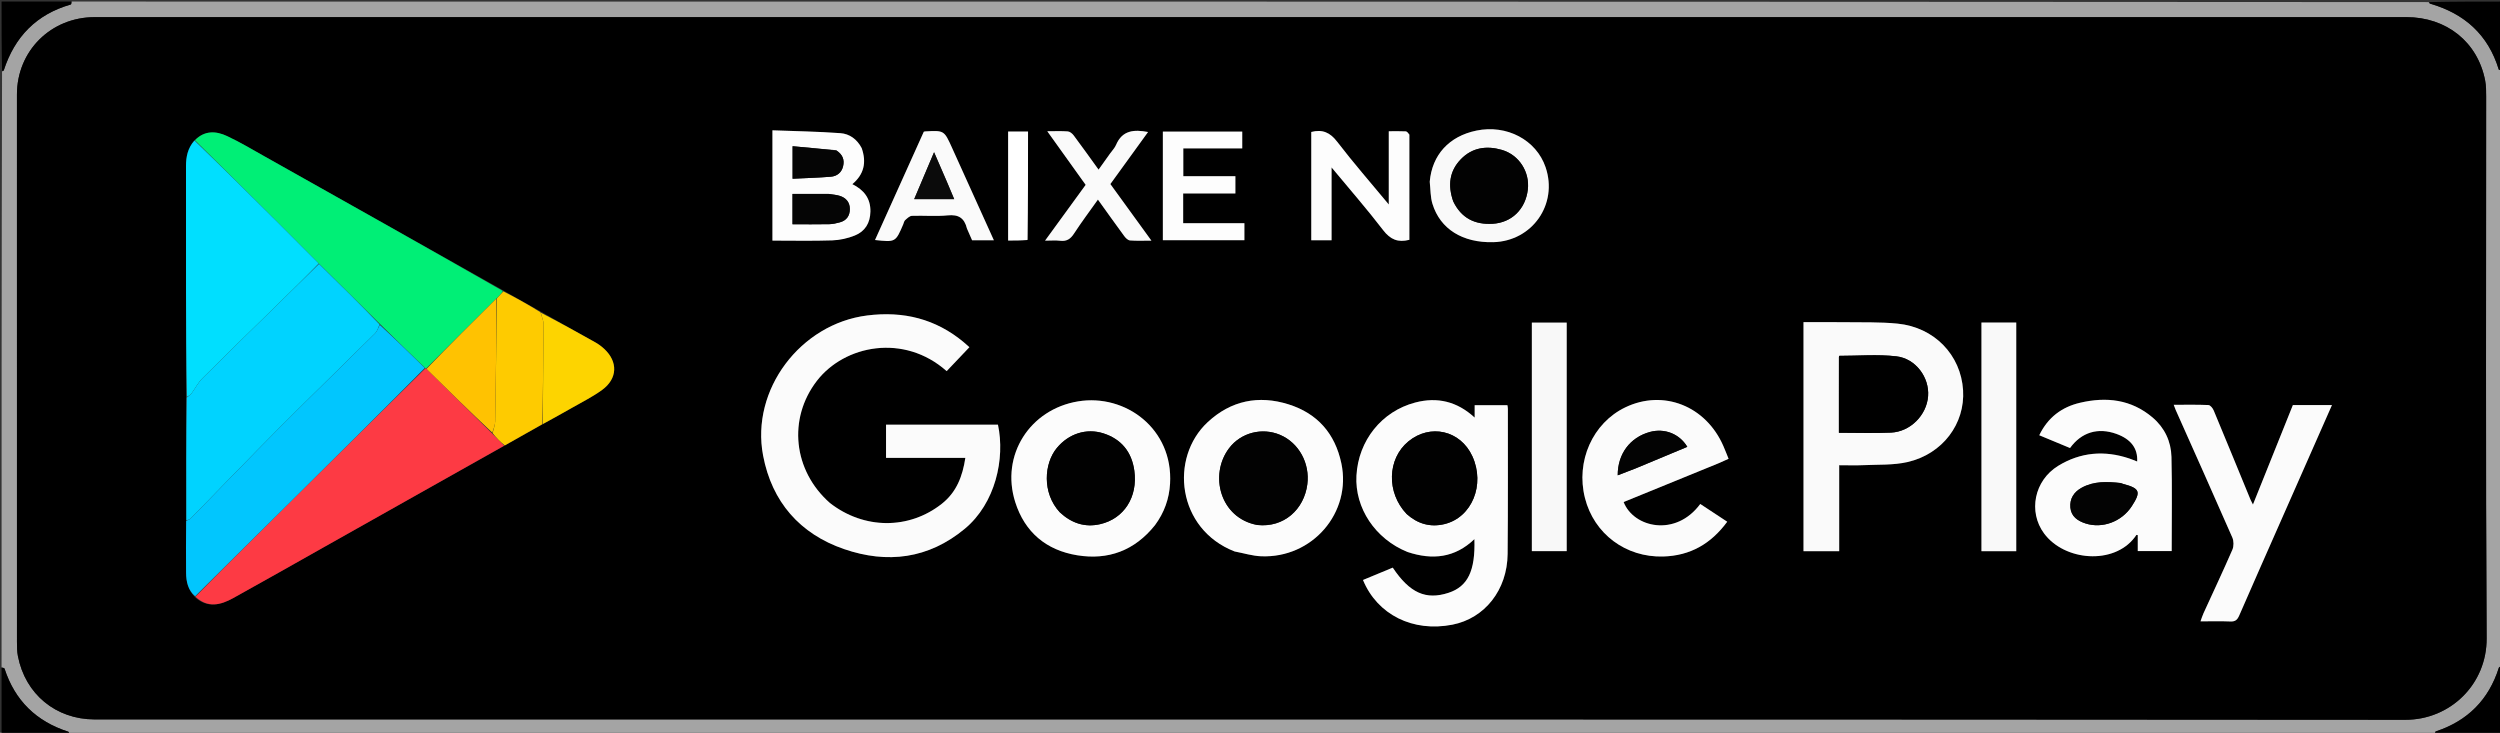 <svg version="1.1" id="Layer_1" xmlns="http://www.w3.org/2000/svg" xmlns:xlink="http://www.w3.org/1999/xlink" x="0px" y="0px"
	 width="100%" viewBox="0 0 1600 469" enable-background="new 0 0 1600 469" xml:space="preserve">
<rect x="0" y="0" width="1600" height="469" fill="#333333" stroke="none"/>
<path fill="#A4A4A4" opacity="1" stroke="none" 
	d="
M1,427 
	C1,299.969 1,172.938 1.316,45.754 
	C1.901,45.41 2.334,45.273 2.415,45.021 
	C9.389,23.528 23.322,9.149 45.282,2.886 
	C45.669,2.776 45.767,1.651 46,1 
	C548.698,1 1051.395,1 1554.305,1.346 
	C1554.764,1.915 1554.976,2.259 1555.264,2.342 
	C1577.303,8.709 1592.443,22.234 1599.217,44.524 
	C1599.312,44.834 1600.384,44.848 1601,45 
	C1601,172.031 1601,299.062 1600.687,426.24 
	C1599.994,426.701 1599.393,426.946 1599.268,427.34 
	C1592.785,447.826 1579.313,461.353 1558.931,468.093 
	C1558.462,468.248 1558.303,469.343 1558,470 
	C1053.636,470 549.271,470 44.758,469.685 
	C44.29,468.993 44.043,468.398 43.645,468.27 
	C23.249,461.708 9.568,448.403 2.907,427.951 
	C2.753,427.477 1.657,427.31 1,427 
M345.5,460.436 
	C743.459,460.436 1141.417,460.326 1539.376,460.664 
	C1568.328,460.688 1591.618,437.751 1591.447,408.53 
	C1590.77,293.046 1591.174,177.555 1591.144,62.067 
	C1591.143,58.582 1591.161,55.022 1590.51,51.624 
	C1585.772,26.918 1565.843,10.953 1539.958,10.953 
	C1097.003,10.951 654.049,10.951 211.094,10.951 
	C160.933,10.951 110.771,10.915 60.61,10.966 
	C32.543,10.995 10.847,32.591 10.841,60.486 
	C10.817,177.307 10.827,294.129 10.855,410.95 
	C10.856,413.936 10.899,416.983 11.461,419.897 
	C16.15,444.212 35.715,460.408 60.529,460.419 
	C155.186,460.46 249.843,460.436 345.5,460.436 
z"/>
<path fill="#000000" opacity="1" stroke="none" 
	d="
M1601,44.531 
	C1600.384,44.848 1599.312,44.834 1599.217,44.524 
	C1592.443,22.234 1577.303,8.709 1555.264,2.342 
	C1554.976,2.259 1554.764,1.915 1554.759,1.346 
	C1570.258,1 1585.517,1 1601,1 
	C1601,15.353 1601,29.708 1601,44.531 
z"/>
<path fill="#000000" opacity="1" stroke="none" 
	d="
M45.531,1 
	C45.767,1.651 45.669,2.776 45.282,2.886 
	C23.322,9.149 9.389,23.528 2.415,45.021 
	C2.334,45.273 1.901,45.41 1.316,45.301 
	C1,30.406 1,15.812 1,1 
	C15.687,1 30.375,1 45.531,1 
z"/>
<path fill="#000000" opacity="1" stroke="none" 
	d="
M1,427.469 
	C1.657,427.31 2.753,427.477 2.907,427.951 
	C9.568,448.403 23.249,461.708 43.645,468.27 
	C44.043,468.398 44.29,468.993 44.304,469.685 
	C29.74,470 15.48,470 1,470 
	C1,455.98 1,441.959 1,427.469 
z"/>
<path fill="#000000" opacity="1" stroke="none" 
	d="
M1558.469,470 
	C1558.303,469.343 1558.462,468.248 1558.931,468.093 
	C1579.313,461.353 1592.785,447.826 1599.268,427.34 
	C1599.393,426.946 1599.994,426.701 1600.687,426.693 
	C1601,441.26 1601,455.52 1601,470 
	C1586.98,470 1572.958,470 1558.469,470 
z"/>
<path fill="#000000" opacity="1" stroke="none" 
	d="
M345,460.436 
	C249.843,460.436 155.186,460.46 60.529,460.419 
	C35.715,460.408 16.15,444.212 11.461,419.897 
	C10.899,416.983 10.856,413.936 10.855,410.95 
	C10.827,294.129 10.817,177.307 10.841,60.486 
	C10.847,32.591 32.543,10.995 60.61,10.966 
	C110.771,10.915 160.933,10.951 211.094,10.951 
	C654.049,10.951 1097.003,10.951 1539.958,10.953 
	C1565.843,10.953 1585.772,26.918 1590.51,51.624 
	C1591.161,55.022 1591.143,58.582 1591.144,62.067 
	C1591.174,177.555 1590.77,293.046 1591.447,408.53 
	C1591.618,437.751 1568.328,460.688 1539.376,460.664 
	C1141.417,460.326 743.459,460.436 345,460.436 
M345.687,199.175 
	C337.884,194.843 330.082,190.51 321.737,185.698 
	C270.827,157.094 219.924,128.479 169.001,99.898 
	C161.192,95.516 153.475,90.908 145.385,87.109 
	C138.251,83.758 130.918,83.361 124.175,90.103 
	C120.166,94.776 119.034,100.343 119.039,106.305 
	C119.061,132.752 119.027,159.199 119.058,185.646 
	C119.086,208.429 119.175,231.212 119.07,254.919 
	C119.125,280.943 119.18,306.967 119.069,333.916 
	C119.064,344.814 118.964,355.713 119.095,366.61 
	C119.163,372.299 120.324,377.728 125.116,382.505 
	C133.048,389.36 141.258,387.193 149.184,382.815 
	C168.793,371.983 188.261,360.896 207.783,349.909 
	C246.085,328.353 284.386,306.795 323.405,284.951 
	C331.319,280.461 339.232,275.97 347.832,271.222 
	C353.954,267.805 360.107,264.444 366.188,260.956 
	C372.643,257.252 379.384,253.912 385.366,249.546 
	C395.265,242.321 395.588,231.529 386.703,223.283 
	C385.017,221.719 383.125,220.293 381.123,219.167 
	C369.486,212.615 357.786,206.173 345.687,199.175 
M530.859,321.69 
	C507.573,301.132 504.17,267.94 522.771,243.778 
	C540.457,220.803 578.565,213.251 605.865,237.518 
	C610.65,232.482 615.451,227.428 620.419,222.198 
	C619.307,221.223 618.087,220.108 616.82,219.051 
	C598.798,204.007 578.139,198.991 554.988,201.903 
	C512.283,207.274 480.38,249.431 488.381,291.553 
	C494.012,321.195 511.925,341.695 540.23,351.424 
	C567.792,360.899 594.215,357.72 617.469,338.405 
	C637.019,322.166 643.371,293.627 638.693,271.802 
	C614.842,271.802 590.975,271.802 567.066,271.802 
	C567.066,278.942 567.066,285.719 567.066,293.03 
	C584.09,293.03 600.925,293.03 617.824,293.03 
	C616.053,304.867 612.148,314.986 602.825,322.376 
	C581.828,339.019 552.971,338.953 530.859,321.69 
M901.145,353.414 
	C916.783,358.587 931.153,357.015 943.625,345.039 
	C944.263,365.382 939.39,375.364 927.046,379.406 
	C912.567,384.146 902.216,379.519 891.361,363.29 
	C885.045,365.91 878.68,368.55 872.316,371.19 
	C881.512,393.458 904.264,404.73 929.513,399.794 
	C950.206,395.748 964.655,377.618 964.874,354.529 
	C965.169,323.542 965.018,292.55 965.041,261.56 
	C965.041,260.791 964.84,260.022 964.742,259.319 
	C957.639,259.319 950.866,259.319 943.786,259.319 
	C943.786,261.941 943.786,264.325 943.786,267.261 
	C932.515,256.861 919.842,253.91 905.701,257.633 
	C884.255,263.279 869.344,281.965 868.13,304.41 
	C867.008,325.138 880.157,344.96 901.145,353.414 
M1154.242,315.5 
	C1154.242,327.933 1154.242,340.366 1154.242,352.768 
	C1162.098,352.768 1169.34,352.768 1177.084,352.768 
	C1177.084,334.259 1177.084,316.041 1177.084,297.744 
	C1182.587,297.744 1187.592,297.94 1192.576,297.702 
	C1202.011,297.252 1211.718,297.794 1220.806,295.712 
	C1243.3,290.559 1257.708,271.151 1256.37,249.731 
	C1254.959,227.147 1237.971,209.452 1214.433,207.121 
	C1203.22,206.01 1191.855,206.373 1180.557,206.21 
	C1171.949,206.086 1163.337,206.185 1154.242,206.185 
	C1154.242,242.64 1154.242,278.57 1154.242,315.5 
M1366.422,343.61 
	C1366.699,343.195 1366.962,342.768 1367.267,342.374 
	C1367.316,342.311 1367.556,342.395 1368.171,342.461 
	C1368.171,345.757 1368.171,349.135 1368.171,352.662 
	C1375.67,352.662 1382.702,352.662 1389.876,352.662 
	C1389.876,332.37 1390.215,312.394 1389.732,292.438 
	C1389.493,282.522 1385.371,273.726 1377.604,267.155 
	C1363.91,255.568 1348.06,253.831 1331.241,257.762 
	C1319.47,260.513 1310.608,267.2 1305.13,278.558 
	C1311.884,281.363 1318.397,284.068 1324.815,286.734 
	C1332.18,276.587 1342.713,273.464 1354.454,277.672 
	C1363.73,280.997 1368.271,286.906 1367.791,295.362 
	C1366.047,294.694 1364.41,293.997 1362.728,293.431 
	C1346.866,288.098 1331.552,289.367 1317.263,298.118 
	C1301.877,307.543 1297.927,327.518 1308.222,341.42 
	C1321.293,359.068 1352.747,361.652 1366.422,343.61 
M790.494,353 
	C796.007,354.042 801.49,355.774 807.038,356.012 
	C839.896,357.422 865.148,328.072 858.462,296.513 
	C854.437,277.516 843.22,264.625 824.726,258.796 
	C805.519,252.743 787.833,256.36 772.993,270.108 
	C748.257,293.023 753.333,338.631 790.494,353 
M739.384,335.856 
	C745.158,328.037 748.268,319.206 748.837,309.568 
	C750.913,274.445 720.284,251.896 689.987,256.877 
	C659.13,261.951 640.268,291.311 649.728,321.266 
	C655.847,340.646 669.608,352.137 689.404,355.371 
	C709.243,358.613 726.14,352.432 739.384,335.856 
M1099.979,296.404 
	C1102.049,295.495 1104.12,294.586 1106.295,293.631 
	C1105.05,290.579 1104.047,287.962 1102.926,285.397 
	C1091.715,259.744 1064.549,249.042 1040.245,260.684 
	C1019.31,270.713 1008.406,295.166 1014.368,318.718 
	C1020.184,341.698 1040.516,356.834 1064.461,356.157 
	C1081.785,355.668 1095.061,347.992 1105.419,333.911 
	C1099.38,329.933 1093.764,326.234 1088.168,322.548 
	C1072.446,343.899 1045.532,337.727 1039.109,321.298 
	C1059.174,313.129 1079.24,304.96 1099.979,296.404 
M1459.992,332.617 
	C1470.748,308.299 1481.504,283.982 1492.44,259.256 
	C1483.65,259.256 1475.552,259.256 1467.436,259.256 
	C1458.973,280.344 1450.56,301.308 1441.89,322.912 
	C1441.05,321.229 1440.571,320.402 1440.211,319.527 
	C1432.403,300.554 1424.643,281.561 1416.737,262.629 
	C1416.15,261.224 1414.577,259.284 1413.39,259.232 
	C1406.153,258.915 1398.896,259.074 1391.18,259.074 
	C1391.749,260.563 1392.055,261.491 1392.45,262.378 
	C1404.572,289.584 1416.771,316.757 1428.705,344.046 
	C1429.675,346.263 1429.681,349.63 1428.717,351.845 
	C1422.775,365.501 1416.415,378.974 1410.228,392.524 
	C1409.526,394.062 1409.043,395.701 1408.323,397.663 
	C1415.116,397.663 1421.281,397.475 1427.426,397.74 
	C1430.63,397.879 1431.905,396.689 1433.159,393.789 
	C1441.899,373.582 1450.906,353.491 1459.992,332.617 
M1268.129,231.5 
	C1268.129,271.931 1268.129,312.362 1268.129,352.769 
	C1275.982,352.769 1283.225,352.769 1290.399,352.769 
	C1290.399,303.768 1290.399,255.066 1290.399,206.42 
	C1282.868,206.42 1275.753,206.42 1268.129,206.42 
	C1268.129,214.601 1268.129,222.551 1268.129,231.5 
M1002.687,272.5 
	C1002.687,250.556 1002.687,228.612 1002.687,206.451 
	C994.932,206.451 987.707,206.451 980.383,206.451 
	C980.383,255.428 980.383,304.131 980.383,352.729 
	C987.929,352.729 995.16,352.729 1002.687,352.729 
	C1002.687,326.094 1002.687,299.797 1002.687,272.5 
M551.305,94.498 
	C548.473,89.031 543.629,85.649 537.893,85.228 
	C523.401,84.164 508.847,83.953 494.36,83.402 
	C494.36,107.604 494.36,130.772 494.36,153.98 
	C507.365,153.98 520.016,154.262 532.643,153.837 
	C537.51,153.673 542.579,152.539 547.097,150.713 
	C553.62,148.077 556.91,142.753 557.062,135.437 
	C557.239,126.891 552.817,121.517 545.494,117.858 
	C553.037,111.509 554.642,103.936 551.305,94.498 
M901.998,85.716 
	C901.236,85.144 900.497,84.119 899.706,84.078 
	C896.262,83.896 892.803,83.999 888.814,83.999 
	C888.814,99.583 888.814,114.75 888.814,130.867 
	C877.284,116.958 866.097,104.164 855.783,90.701 
	C851.204,84.723 846.324,82.635 839.216,84.455 
	C839.216,107.497 839.216,130.572 839.216,153.783 
	C843.507,153.783 847.579,153.783 852.2,153.783 
	C852.2,138.405 852.2,123.239 852.2,107.146 
	C863.722,121.046 874.911,133.844 885.227,147.311 
	C889.809,153.292 894.693,155.361 902.002,153.477 
	C902.002,131.273 902.002,108.978 901.998,85.716 
M915.022,116.675 
	C915.56,121.266 915.426,126.064 916.758,130.412 
	C921.72,146.621 936.103,155.487 955.7,154.987 
	C980.689,154.349 997.216,130.687 989.182,107.049 
	C983.235,89.551 964.307,79.538 944.847,83.594 
	C927.473,87.216 916.557,98.993 915.022,116.675 
M764.559,94.982 
	C774.675,94.982 784.792,94.982 795.032,94.982 
	C795.032,91.119 795.032,87.716 795.032,84.219 
	C777.946,84.219 761.079,84.219 744.228,84.219 
	C744.228,107.598 744.228,130.673 744.228,153.724 
	C761.822,153.724 779.184,153.724 796.415,153.724 
	C796.415,149.961 796.415,146.57 796.415,142.847 
	C783.129,142.847 770.204,142.847 757.224,142.847 
	C757.224,136.42 757.224,130.338 757.224,123.813 
	C768.501,123.813 779.564,123.813 790.651,123.813 
	C790.651,119.97 790.651,116.584 790.651,112.787 
	C779.28,112.787 768.213,112.787 757.314,112.787 
	C757.314,106.619 757.314,100.878 757.314,94.982 
	C759.608,94.982 761.591,94.982 764.559,94.982 
M618.995,146.614 
	C620.062,149.042 621.128,151.469 622.142,153.776 
	C626.792,153.776 631.204,153.776 636.074,153.776 
	C627.027,133.783 618.143,114.157 609.264,94.528 
	C604.235,83.409 604.239,83.407 591.936,84.115 
	C591.774,84.125 591.615,84.202 591.231,84.31 
	C580.884,107.282 570.475,130.389 560.016,153.608 
	C573.146,155.034 573.146,155.033 578.052,143.594 
	C578.445,142.678 578.609,141.503 579.283,140.905 
	C580.569,139.765 582.12,138.191 583.609,138.137 
	C591.26,137.859 598.984,138.586 606.571,137.836 
	C613.372,137.164 617.179,139.407 618.995,146.614 
M710.15,98.634 
	C707.887,101.817 705.624,105.001 703.086,108.572 
	C697.522,100.877 692.425,93.712 687.165,86.67 
	C686.293,85.503 684.759,84.221 683.44,84.114 
	C679.371,83.782 675.258,83.992 670.253,83.992 
	C678.765,95.88 686.754,107.036 694.824,118.306 
	C686.259,130.075 677.797,141.702 668.84,154.009 
	C672.61,154.009 675.582,153.716 678.471,154.079 
	C682.64,154.602 685.097,152.986 687.36,149.5 
	C692.114,142.177 697.38,135.186 702.669,127.731 
	C708.462,135.797 713.94,143.523 719.558,151.147 
	C720.438,152.34 721.896,153.772 723.186,153.877 
	C727.415,154.223 731.69,154.007 736.895,154.007 
	C727.793,141.459 719.254,129.688 710.629,117.797 
	C718.716,106.625 726.666,95.643 734.744,84.484 
	C725.747,82.77 718.245,83.351 714.273,92.738 
	C713.448,94.687 711.847,96.306 710.15,98.634 
M657.943,153.26 
	C657.943,130.307 657.943,107.354 657.943,84.202 
	C653.539,84.202 649.468,84.202 645.202,84.202 
	C645.202,107.468 645.202,130.54 645.202,153.941 
	C649.35,153.941 653.306,153.941 657.943,153.26 
z"/>
<path fill="#FBFBFB" opacity="1" stroke="none" 
	d="
M531.139,321.912 
	C552.971,338.953 581.828,339.019 602.825,322.376 
	C612.148,314.986 616.053,304.867 617.824,293.03 
	C600.925,293.03 584.09,293.03 567.066,293.03 
	C567.066,285.719 567.066,278.942 567.066,271.802 
	C590.975,271.802 614.842,271.802 638.693,271.802 
	C643.371,293.627 637.019,322.166 617.469,338.405 
	C594.215,357.72 567.792,360.899 540.23,351.424 
	C511.925,341.695 494.012,321.195 488.381,291.553 
	C480.38,249.431 512.283,207.274 554.988,201.903 
	C578.139,198.991 598.798,204.007 616.82,219.051 
	C618.087,220.108 619.307,221.223 620.419,222.198 
	C615.451,227.428 610.65,232.482 605.865,237.518 
	C578.565,213.251 540.457,220.803 522.771,243.778 
	C504.17,267.94 507.573,301.132 531.139,321.912 
z"/>
<path fill="#FD3A44" opacity="1" stroke="none" 
	d="
M322.687,285.238 
	C284.386,306.795 246.085,328.353 207.783,349.909 
	C188.261,360.896 168.793,371.983 149.184,382.815 
	C141.258,387.193 133.048,389.36 125.074,381.897 
	C145.892,360.689 166.772,340.111 187.605,319.486 
	C215.775,291.597 243.91,263.672 272.235,235.78 
	C272.41,235.796 272.762,235.789 272.954,236.085 
	C287.012,249.962 300.876,263.543 314.917,277.413 
	C317.624,280.214 320.156,282.726 322.687,285.238 
z"/>
<path fill="#00EF76" opacity="1" stroke="none" 
	d="
M272.762,235.789 
	C272.762,235.789 272.41,235.796 272.046,235.518 
	C262.191,226.019 252.699,216.798 243.089,207.276 
	C230.039,194.283 217.106,181.592 204.006,168.611 
	C194.791,159.3 185.758,150.264 176.692,141.262 
	C159.391,124.085 142.071,106.928 124.759,89.763 
	C130.918,83.361 138.251,83.758 145.385,87.109 
	C153.475,90.908 161.192,95.516 169.001,99.898 
	C219.924,128.479 270.827,157.094 321.862,186.232 
	C320.656,188.177 319.326,189.588 317.671,191.088 
	C302.485,206.047 287.623,220.918 272.762,235.789 
z"/>
<path fill="#00D3FF" opacity="1" stroke="none" 
	d="
M204.174,168.902 
	C217.106,181.592 230.039,194.283 242.934,207.638 
	C241.949,210.017 241.337,212.072 240.002,213.395 
	C219.703,233.509 199.155,253.373 178.983,273.612 
	C159.764,292.896 140.922,312.556 121.864,332.001 
	C121.27,332.608 120.124,332.673 119.235,332.991 
	C119.18,306.967 119.125,280.943 119.511,254.446 
	C120.798,253.305 121.835,252.779 122.455,251.944 
	C124.879,248.678 126.746,244.888 129.583,242.058 
	C145.671,226.012 161.976,210.186 178.212,194.29 
	C186.861,185.822 195.52,177.364 204.174,168.902 
z"/>
<path fill="#FCFCFC" opacity="1" stroke="none" 
	d="
M900.785,353.255 
	C880.157,344.96 867.008,325.138 868.13,304.41 
	C869.344,281.965 884.255,263.279 905.701,257.633 
	C919.842,253.91 932.515,256.861 943.786,267.261 
	C943.786,264.325 943.786,261.941 943.786,259.319 
	C950.866,259.319 957.639,259.319 964.742,259.319 
	C964.84,260.022 965.041,260.791 965.041,261.56 
	C965.018,292.55 965.169,323.542 964.874,354.529 
	C964.655,377.618 950.206,395.748 929.513,399.794 
	C904.264,404.73 881.512,393.458 872.316,371.19 
	C878.68,368.55 885.045,365.91 891.361,363.29 
	C902.216,379.519 912.567,384.146 927.046,379.406 
	C939.39,375.364 944.263,365.382 943.625,345.039 
	C931.153,357.015 916.783,358.587 900.785,353.255 
M900.431,329.118 
	C907.341,335.288 915.405,337.578 924.377,335.436 
	C942.047,331.216 950.638,310.169 942.306,291.996 
	C934.711,275.432 915.298,270.97 901.285,282.568 
	C887.849,293.688 887.2,315.265 900.431,329.118 
z"/>
<path fill="#01C6FE" opacity="1" stroke="none" 
	d="
M119.152,333.454 
	C120.124,332.673 121.27,332.608 121.864,332.001 
	C140.922,312.556 159.764,292.896 178.983,273.612 
	C199.155,253.373 219.703,233.509 240.002,213.395 
	C241.337,212.072 241.949,210.017 243.053,207.94 
	C252.699,216.798 262.191,226.019 271.871,235.501 
	C243.91,263.672 215.775,291.597 187.605,319.486 
	C166.772,340.111 145.892,360.689 124.874,381.593 
	C120.324,377.728 119.163,372.299 119.095,366.61 
	C118.964,355.713 119.064,344.814 119.152,333.454 
z"/>
<path fill="#FAFAFA" opacity="1" stroke="none" 
	d="
M1154.242,315 
	C1154.242,278.57 1154.242,242.64 1154.242,206.185 
	C1163.337,206.185 1171.949,206.086 1180.557,206.21 
	C1191.855,206.373 1203.22,206.01 1214.433,207.121 
	C1237.971,209.452 1254.959,227.147 1256.37,249.731 
	C1257.708,271.151 1243.3,290.559 1220.806,295.712 
	C1211.718,297.794 1202.011,297.252 1192.576,297.702 
	C1187.592,297.94 1182.587,297.744 1177.084,297.744 
	C1177.084,316.041 1177.084,334.259 1177.084,352.768 
	C1169.34,352.768 1162.098,352.768 1154.242,352.768 
	C1154.242,340.366 1154.242,327.933 1154.242,315 
M1176.894,258.5 
	C1176.894,264.586 1176.894,270.672 1176.894,276.971 
	C1188.38,276.971 1199.342,277.369 1210.262,276.865 
	C1222.679,276.292 1233.093,265.619 1233.99,253.49 
	C1234.864,241.672 1226.164,229.472 1213.622,228.04 
	C1201.58,226.666 1189.257,227.743 1177.031,227.743 
	C1177.002,227.936 1176.912,228.255 1176.912,228.574 
	C1176.901,238.216 1176.898,247.858 1176.894,258.5 
z"/>
<path fill="#00DFFF" opacity="1" stroke="none" 
	d="
M204.006,168.611 
	C195.52,177.364 186.861,185.822 178.212,194.29 
	C161.976,210.186 145.671,226.012 129.583,242.058 
	C126.746,244.888 124.879,248.678 122.455,251.944 
	C121.835,252.779 120.798,253.305 119.595,253.984 
	C119.175,231.212 119.086,208.429 119.058,185.646 
	C119.027,159.199 119.061,132.752 119.039,106.305 
	C119.034,100.343 120.166,94.776 124.467,89.933 
	C142.071,106.928 159.391,124.085 176.692,141.262 
	C185.758,150.264 194.791,159.3 204.006,168.611 
z"/>
<path fill="#FCFCFC" opacity="1" stroke="none" 
	d="
M1366.187,343.911 
	C1352.747,361.652 1321.293,359.068 1308.222,341.42 
	C1297.927,327.518 1301.877,307.543 1317.263,298.118 
	C1331.552,289.367 1346.866,288.098 1362.728,293.431 
	C1364.41,293.997 1366.047,294.694 1367.791,295.362 
	C1368.271,286.906 1363.73,280.997 1354.454,277.672 
	C1342.713,273.464 1332.18,276.587 1324.815,286.734 
	C1318.397,284.068 1311.884,281.363 1305.13,278.558 
	C1310.608,267.2 1319.47,260.513 1331.241,257.762 
	C1348.06,253.831 1363.91,255.568 1377.604,267.155 
	C1385.371,273.726 1389.493,282.522 1389.732,292.438 
	C1390.215,312.394 1389.876,332.37 1389.876,352.662 
	C1382.702,352.662 1375.67,352.662 1368.171,352.662 
	C1368.171,349.135 1368.171,345.757 1368.171,342.461 
	C1367.556,342.395 1367.316,342.311 1367.267,342.374 
	C1366.962,342.768 1366.699,343.195 1366.187,343.911 
M1357.019,309.086 
	C1348.517,308.18 1340.068,307.851 1332.238,312.169 
	C1327.308,314.888 1324.562,319.12 1325.044,324.8 
	C1325.532,330.564 1329.74,333.371 1334.707,334.987 
	C1345.54,338.511 1357.913,333.837 1364.308,324.005 
	C1370.374,314.679 1369.549,312.558 1358.752,309.695 
	C1358.434,309.611 1358.138,309.444 1357.019,309.086 
z"/>
<path fill="#FCFCFC" opacity="1" stroke="none" 
	d="
M790.111,352.926 
	C753.333,338.631 748.257,293.023 772.993,270.108 
	C787.833,256.36 805.519,252.743 824.726,258.796 
	C843.22,264.625 854.437,277.516 858.462,296.513 
	C865.148,328.072 839.896,357.422 807.038,356.012 
	C801.49,355.774 796.007,354.042 790.111,352.926 
M804.953,336.022 
	C821.7,337.813 834.613,326.017 836.688,309.95 
	C838.421,296.528 831.297,283.429 819.237,278.308 
	C807.806,273.453 794.2,276.822 786.614,286.86 
	C773.722,303.917 780.817,331.585 804.953,336.022 
z"/>
<path fill="#FCFCFC" opacity="1" stroke="none" 
	d="
M739.167,336.14 
	C726.14,352.432 709.243,358.613 689.404,355.371 
	C669.608,352.137 655.847,340.646 649.728,321.266 
	C640.268,291.311 659.13,261.951 689.987,256.877 
	C720.284,251.896 750.913,274.445 748.837,309.568 
	C748.268,319.206 745.158,328.037 739.167,336.14 
M678.438,328.048 
	C685.756,334.82 694.291,337.719 704.115,335.458 
	C719.339,331.954 728.289,318.124 725.973,301.246 
	C724.35,289.426 717.802,281.096 706.237,277.372 
	C695.275,273.841 683.917,277.598 676.379,286.707 
	C668.215,296.573 666.757,315.415 678.438,328.048 
z"/>
<path fill="#FBFBFB" opacity="1" stroke="none" 
	d="
M1099.643,296.598 
	C1079.24,304.96 1059.174,313.129 1039.109,321.298 
	C1045.532,337.727 1072.446,343.899 1088.168,322.548 
	C1093.764,326.234 1099.38,329.933 1105.419,333.911 
	C1095.061,347.992 1081.785,355.668 1064.461,356.157 
	C1040.516,356.834 1020.184,341.698 1014.368,318.718 
	C1008.406,295.166 1019.31,270.713 1040.245,260.684 
	C1064.549,249.042 1091.715,259.744 1102.926,285.397 
	C1104.047,287.962 1105.05,290.579 1106.295,293.631 
	C1104.12,294.586 1102.049,295.495 1099.643,296.598 
M1047.062,299.648 
	C1057.977,295.1 1068.893,290.551 1079.871,285.977 
	C1074.852,277.597 1065.294,273.917 1055.986,276.444 
	C1043.259,279.899 1035.288,290.476 1035.333,304.194 
	C1039.083,302.765 1042.726,301.378 1047.062,299.648 
z"/>
<path fill="#FBFBFB" opacity="1" stroke="none" 
	d="
M1459.909,332.989 
	C1450.906,353.491 1441.899,373.582 1433.159,393.789 
	C1431.905,396.689 1430.63,397.879 1427.426,397.74 
	C1421.281,397.475 1415.116,397.663 1408.323,397.663 
	C1409.043,395.701 1409.526,394.062 1410.228,392.524 
	C1416.415,378.974 1422.775,365.501 1428.717,351.845 
	C1429.681,349.63 1429.675,346.263 1428.705,344.046 
	C1416.771,316.757 1404.572,289.584 1392.45,262.378 
	C1392.055,261.491 1391.749,260.563 1391.18,259.074 
	C1398.896,259.074 1406.153,258.915 1413.39,259.232 
	C1414.577,259.284 1416.15,261.224 1416.737,262.629 
	C1424.643,281.561 1432.403,300.554 1440.211,319.527 
	C1440.571,320.402 1441.05,321.229 1441.89,322.912 
	C1450.56,301.308 1458.973,280.344 1467.436,259.256 
	C1475.552,259.256 1483.65,259.256 1492.44,259.256 
	C1481.504,283.982 1470.748,308.299 1459.909,332.989 
z"/>
<path fill="#F9F9F9" opacity="1" stroke="none" 
	d="
M1268.129,231 
	C1268.129,222.551 1268.129,214.601 1268.129,206.42 
	C1275.753,206.42 1282.868,206.42 1290.399,206.42 
	C1290.399,255.066 1290.399,303.768 1290.399,352.769 
	C1283.225,352.769 1275.982,352.769 1268.129,352.769 
	C1268.129,312.362 1268.129,271.931 1268.129,231 
z"/>
<path fill="#F8F8F8" opacity="1" stroke="none" 
	d="
M1002.687,273 
	C1002.687,299.797 1002.687,326.094 1002.687,352.729 
	C995.16,352.729 987.929,352.729 980.383,352.729 
	C980.383,304.131 980.383,255.428 980.383,206.451 
	C987.707,206.451 994.932,206.451 1002.687,206.451 
	C1002.687,228.612 1002.687,250.556 1002.687,273 
z"/>
<path fill="#FDFDFD" opacity="1" stroke="none" 
	d="
M551.507,94.837 
	C554.642,103.936 553.037,111.509 545.494,117.858 
	C552.817,121.517 557.239,126.891 557.062,135.437 
	C556.91,142.753 553.62,148.077 547.097,150.713 
	C542.579,152.539 537.51,153.673 532.643,153.837 
	C520.016,154.262 507.365,153.98 494.36,153.98 
	C494.36,130.772 494.36,107.604 494.36,83.402 
	C508.847,83.953 523.401,84.164 537.893,85.228 
	C543.629,85.649 548.473,89.031 551.507,94.837 
M530.138,124.102 
	C522.534,124.102 514.931,124.102 507.198,124.102 
	C507.198,130.699 507.198,136.946 507.198,143.53 
	C515.175,143.53 522.956,143.62 530.732,143.474 
	C533.017,143.431 535.337,142.889 537.558,142.278 
	C541.792,141.113 543.894,138.059 543.896,133.789 
	C543.898,129.446 541.462,126.612 537.401,125.346 
	C535.356,124.709 533.169,124.53 530.138,124.102 
M535.085,96.138 
	C525.818,95.285 516.551,94.433 507.254,93.577 
	C507.254,101.261 507.254,107.499 507.254,114.385 
	C515.61,113.97 523.697,113.755 531.746,113.089 
	C535.631,112.767 538.571,110.508 539.564,106.471 
	C540.583,102.331 539.347,98.961 535.085,96.138 
z"/>
<path fill="#FECB00" opacity="1" stroke="none" 
	d="
M317.995,190.999 
	C319.326,189.588 320.656,188.177 322.133,186.472 
	C330.082,190.51 337.884,194.843 345.898,199.843 
	C346.739,202.889 347.927,205.273 347.912,207.648 
	C347.777,228.926 347.43,250.202 347.146,271.479 
	C339.232,275.97 331.319,280.461 323.046,285.095 
	C320.156,282.726 317.624,280.214 315.258,277.185 
	C315.949,274.307 316.896,271.953 316.935,269.583 
	C317.37,243.39 317.664,217.194 317.995,190.999 
z"/>
<path fill="#FDFDFD" opacity="1" stroke="none" 
	d="
M902,86.2 
	C902.002,108.978 902.002,131.273 902.002,153.477 
	C894.693,155.361 889.809,153.292 885.227,147.311 
	C874.911,133.844 863.722,121.046 852.2,107.146 
	C852.2,123.239 852.2,138.405 852.2,153.783 
	C847.579,153.783 843.507,153.783 839.216,153.783 
	C839.216,130.572 839.216,107.497 839.216,84.455 
	C846.324,82.635 851.204,84.723 855.783,90.701 
	C866.097,104.164 877.284,116.958 888.814,130.867 
	C888.814,114.75 888.814,99.583 888.814,83.999 
	C892.803,83.999 896.262,83.896 899.706,84.078 
	C900.497,84.119 901.236,85.144 902,86.2 
z"/>
<path fill="#F9F9F9" opacity="1" stroke="none" 
	d="
M915.031,116.214 
	C916.557,98.993 927.473,87.216 944.847,83.594 
	C964.307,79.538 983.235,89.551 989.182,107.049 
	C997.216,130.687 980.689,154.349 955.7,154.987 
	C936.103,155.487 921.72,146.621 916.758,130.412 
	C915.426,126.064 915.56,121.266 915.031,116.214 
M930.121,129.052 
	C935.224,139.599 943.865,143.866 955.272,143.212 
	C967.462,142.514 976.347,133.869 977.811,121.286 
	C979.122,110.015 972.191,99.132 961.199,95.933 
	C951.455,93.098 942.226,94.376 934.929,101.931 
	C927.656,109.461 926.488,118.536 930.121,129.052 
z"/>
<path fill="#FDFDFD" opacity="1" stroke="none" 
	d="
M764.067,94.982 
	C761.591,94.982 759.608,94.982 757.314,94.982 
	C757.314,100.878 757.314,106.619 757.314,112.787 
	C768.213,112.787 779.28,112.787 790.651,112.787 
	C790.651,116.584 790.651,119.97 790.651,123.813 
	C779.564,123.813 768.501,123.813 757.224,123.813 
	C757.224,130.338 757.224,136.42 757.224,142.847 
	C770.204,142.847 783.129,142.847 796.415,142.847 
	C796.415,146.57 796.415,149.961 796.415,153.724 
	C779.184,153.724 761.822,153.724 744.228,153.724 
	C744.228,130.673 744.228,107.598 744.228,84.219 
	C761.079,84.219 777.946,84.219 795.032,84.219 
	C795.032,87.716 795.032,91.119 795.032,94.982 
	C784.792,94.982 774.675,94.982 764.067,94.982 
z"/>
<path fill="#FAFAFA" opacity="1" stroke="none" 
	d="
M618.849,146.256 
	C617.179,139.407 613.372,137.164 606.571,137.836 
	C598.984,138.586 591.26,137.859 583.609,138.137 
	C582.12,138.191 580.569,139.765 579.283,140.905 
	C578.609,141.503 578.445,142.678 578.052,143.594 
	C573.146,155.033 573.146,155.034 560.016,153.608 
	C570.475,130.389 580.884,107.282 591.231,84.31 
	C591.615,84.202 591.774,84.125 591.936,84.115 
	C604.239,83.407 604.235,83.409 609.264,94.528 
	C618.143,114.157 627.027,133.783 636.074,153.776 
	C631.204,153.776 626.792,153.776 622.142,153.776 
	C621.128,151.469 620.062,149.042 618.849,146.256 
M606.059,116.432 
	C603.451,110.425 600.842,104.419 597.805,97.424 
	C593.274,108.123 589.202,117.736 585.083,127.46 
	C593.797,127.46 601.87,127.46 610.69,127.46 
	C609.101,123.732 607.702,120.447 606.059,116.432 
z"/>
<path fill="#FAFAFA" opacity="1" stroke="none" 
	d="
M710.377,98.355 
	C711.847,96.306 713.448,94.687 714.273,92.738 
	C718.245,83.351 725.747,82.77 734.744,84.484 
	C726.666,95.643 718.716,106.625 710.629,117.797 
	C719.254,129.688 727.793,141.459 736.895,154.007 
	C731.69,154.007 727.415,154.223 723.186,153.877 
	C721.896,153.772 720.438,152.34 719.558,151.147 
	C713.94,143.523 708.462,135.797 702.669,127.731 
	C697.38,135.186 692.114,142.177 687.36,149.5 
	C685.097,152.986 682.64,154.602 678.471,154.079 
	C675.582,153.716 672.61,154.009 668.84,154.009 
	C677.797,141.702 686.259,130.075 694.824,118.306 
	C686.754,107.036 678.765,95.88 670.253,83.992 
	C675.258,83.992 679.371,83.782 683.44,84.114 
	C684.759,84.221 686.293,85.503 687.165,86.67 
	C692.425,93.712 697.522,100.877 703.086,108.572 
	C705.624,105.001 707.887,101.817 710.377,98.355 
z"/>
<path fill="#FDD400" opacity="1" stroke="none" 
	d="
M347.489,271.351 
	C347.43,250.202 347.777,228.926 347.912,207.648 
	C347.927,205.273 346.739,202.889 346.109,200.102 
	C357.786,206.173 369.486,212.615 381.123,219.167 
	C383.125,220.293 385.017,221.719 386.703,223.283 
	C395.588,231.529 395.265,242.321 385.366,249.546 
	C379.384,253.912 372.643,257.252 366.188,260.956 
	C360.107,264.444 353.954,267.805 347.489,271.351 
z"/>
<path fill="#FFFFFF" opacity="1" stroke="none" 
	d="
M657.603,153.601 
	C653.306,153.941 649.35,153.941 645.202,153.941 
	C645.202,130.54 645.202,107.468 645.202,84.202 
	C649.468,84.202 653.539,84.202 657.943,84.202 
	C657.943,107.354 657.943,130.307 657.603,153.601 
z"/>
<path fill="#FFC201" opacity="1" stroke="none" 
	d="
M317.671,191.088 
	C317.664,217.194 317.37,243.39 316.935,269.583 
	C316.896,271.953 315.949,274.307 315.082,276.896 
	C300.876,263.543 287.012,249.962 272.954,236.085 
	C287.623,220.918 302.485,206.047 317.671,191.088 
z"/>
<path fill="#010101" opacity="1" stroke="none" 
	d="
M900.165,328.875 
	C887.2,315.265 887.849,293.688 901.285,282.568 
	C915.298,270.97 934.711,275.432 942.306,291.996 
	C950.638,310.169 942.047,331.216 924.377,335.436 
	C915.405,337.578 907.341,335.288 900.165,328.875 
z"/>
<path fill="#000000" opacity="1" stroke="none" 
	d="
M1176.894,258 
	C1176.898,247.858 1176.901,238.216 1176.912,228.574 
	C1176.912,228.255 1177.002,227.936 1177.031,227.743 
	C1189.257,227.743 1201.58,226.666 1213.622,228.04 
	C1226.164,229.472 1234.864,241.672 1233.99,253.49 
	C1233.093,265.619 1222.679,276.292 1210.262,276.865 
	C1199.342,277.369 1188.38,276.971 1176.894,276.971 
	C1176.894,270.672 1176.894,264.586 1176.894,258 
z"/>
<path fill="#030303" opacity="1" stroke="none" 
	d="
M1357.426,309.201 
	C1358.138,309.444 1358.434,309.611 1358.752,309.695 
	C1369.549,312.558 1370.374,314.679 1364.308,324.005 
	C1357.913,333.837 1345.54,338.511 1334.707,334.987 
	C1329.74,333.371 1325.532,330.564 1325.044,324.8 
	C1324.562,319.12 1327.308,314.888 1332.238,312.169 
	C1340.068,307.851 1348.517,308.18 1357.426,309.201 
z"/>
<path fill="#020202" opacity="1" stroke="none" 
	d="
M804.519,335.977 
	C780.817,331.585 773.722,303.917 786.614,286.86 
	C794.2,276.822 807.806,273.453 819.237,278.308 
	C831.297,283.429 838.421,296.528 836.688,309.95 
	C834.613,326.017 821.7,337.813 804.519,335.977 
z"/>
<path fill="#010101" opacity="1" stroke="none" 
	d="
M678.195,327.785 
	C666.757,315.415 668.215,296.573 676.379,286.707 
	C683.917,277.598 695.275,273.841 706.237,277.372 
	C717.802,281.096 724.35,289.426 725.973,301.246 
	C728.289,318.124 719.339,331.954 704.115,335.458 
	C694.291,337.719 685.756,334.82 678.195,327.785 
z"/>
<path fill="#030303" opacity="1" stroke="none" 
	d="
M1046.715,299.819 
	C1042.726,301.378 1039.083,302.765 1035.333,304.194 
	C1035.288,290.476 1043.259,279.899 1055.986,276.444 
	C1065.294,273.917 1074.852,277.597 1079.871,285.977 
	C1068.893,290.551 1057.977,295.1 1046.715,299.819 
z"/>
<path fill="#050505" opacity="1" stroke="none" 
	d="
M530.592,124.124 
	C533.169,124.53 535.356,124.709 537.401,125.346 
	C541.462,126.612 543.898,129.446 543.896,133.789 
	C543.894,138.059 541.792,141.113 537.558,142.278 
	C535.337,142.889 533.017,143.431 530.732,143.474 
	C522.956,143.62 515.175,143.53 507.198,143.53 
	C507.198,136.946 507.198,130.699 507.198,124.102 
	C514.931,124.102 522.534,124.102 530.592,124.124 
z"/>
<path fill="#050505" opacity="1" stroke="none" 
	d="
M535.412,96.347 
	C539.347,98.961 540.583,102.331 539.564,106.471 
	C538.571,110.508 535.631,112.767 531.746,113.089 
	C523.697,113.755 515.61,113.97 507.254,114.385 
	C507.254,107.499 507.254,101.261 507.254,93.577 
	C516.551,94.433 525.818,95.285 535.412,96.347 
z"/>
<path fill="#020202" opacity="1" stroke="none" 
	d="
M930.004,128.676 
	C926.488,118.536 927.656,109.461 934.929,101.931 
	C942.226,94.376 951.455,93.098 961.199,95.933 
	C972.191,99.132 979.122,110.015 977.811,121.286 
	C976.347,133.869 967.462,142.514 955.272,143.212 
	C943.865,143.866 935.224,139.599 930.004,128.676 
z"/>
<path fill="#0B0B0B" opacity="1" stroke="none" 
	d="
M606.18,116.797 
	C607.702,120.447 609.101,123.732 610.69,127.46 
	C601.87,127.46 593.797,127.46 585.083,127.46 
	C589.202,117.736 593.274,108.123 597.805,97.424 
	C600.842,104.419 603.451,110.425 606.18,116.797 
z"/>
</svg>